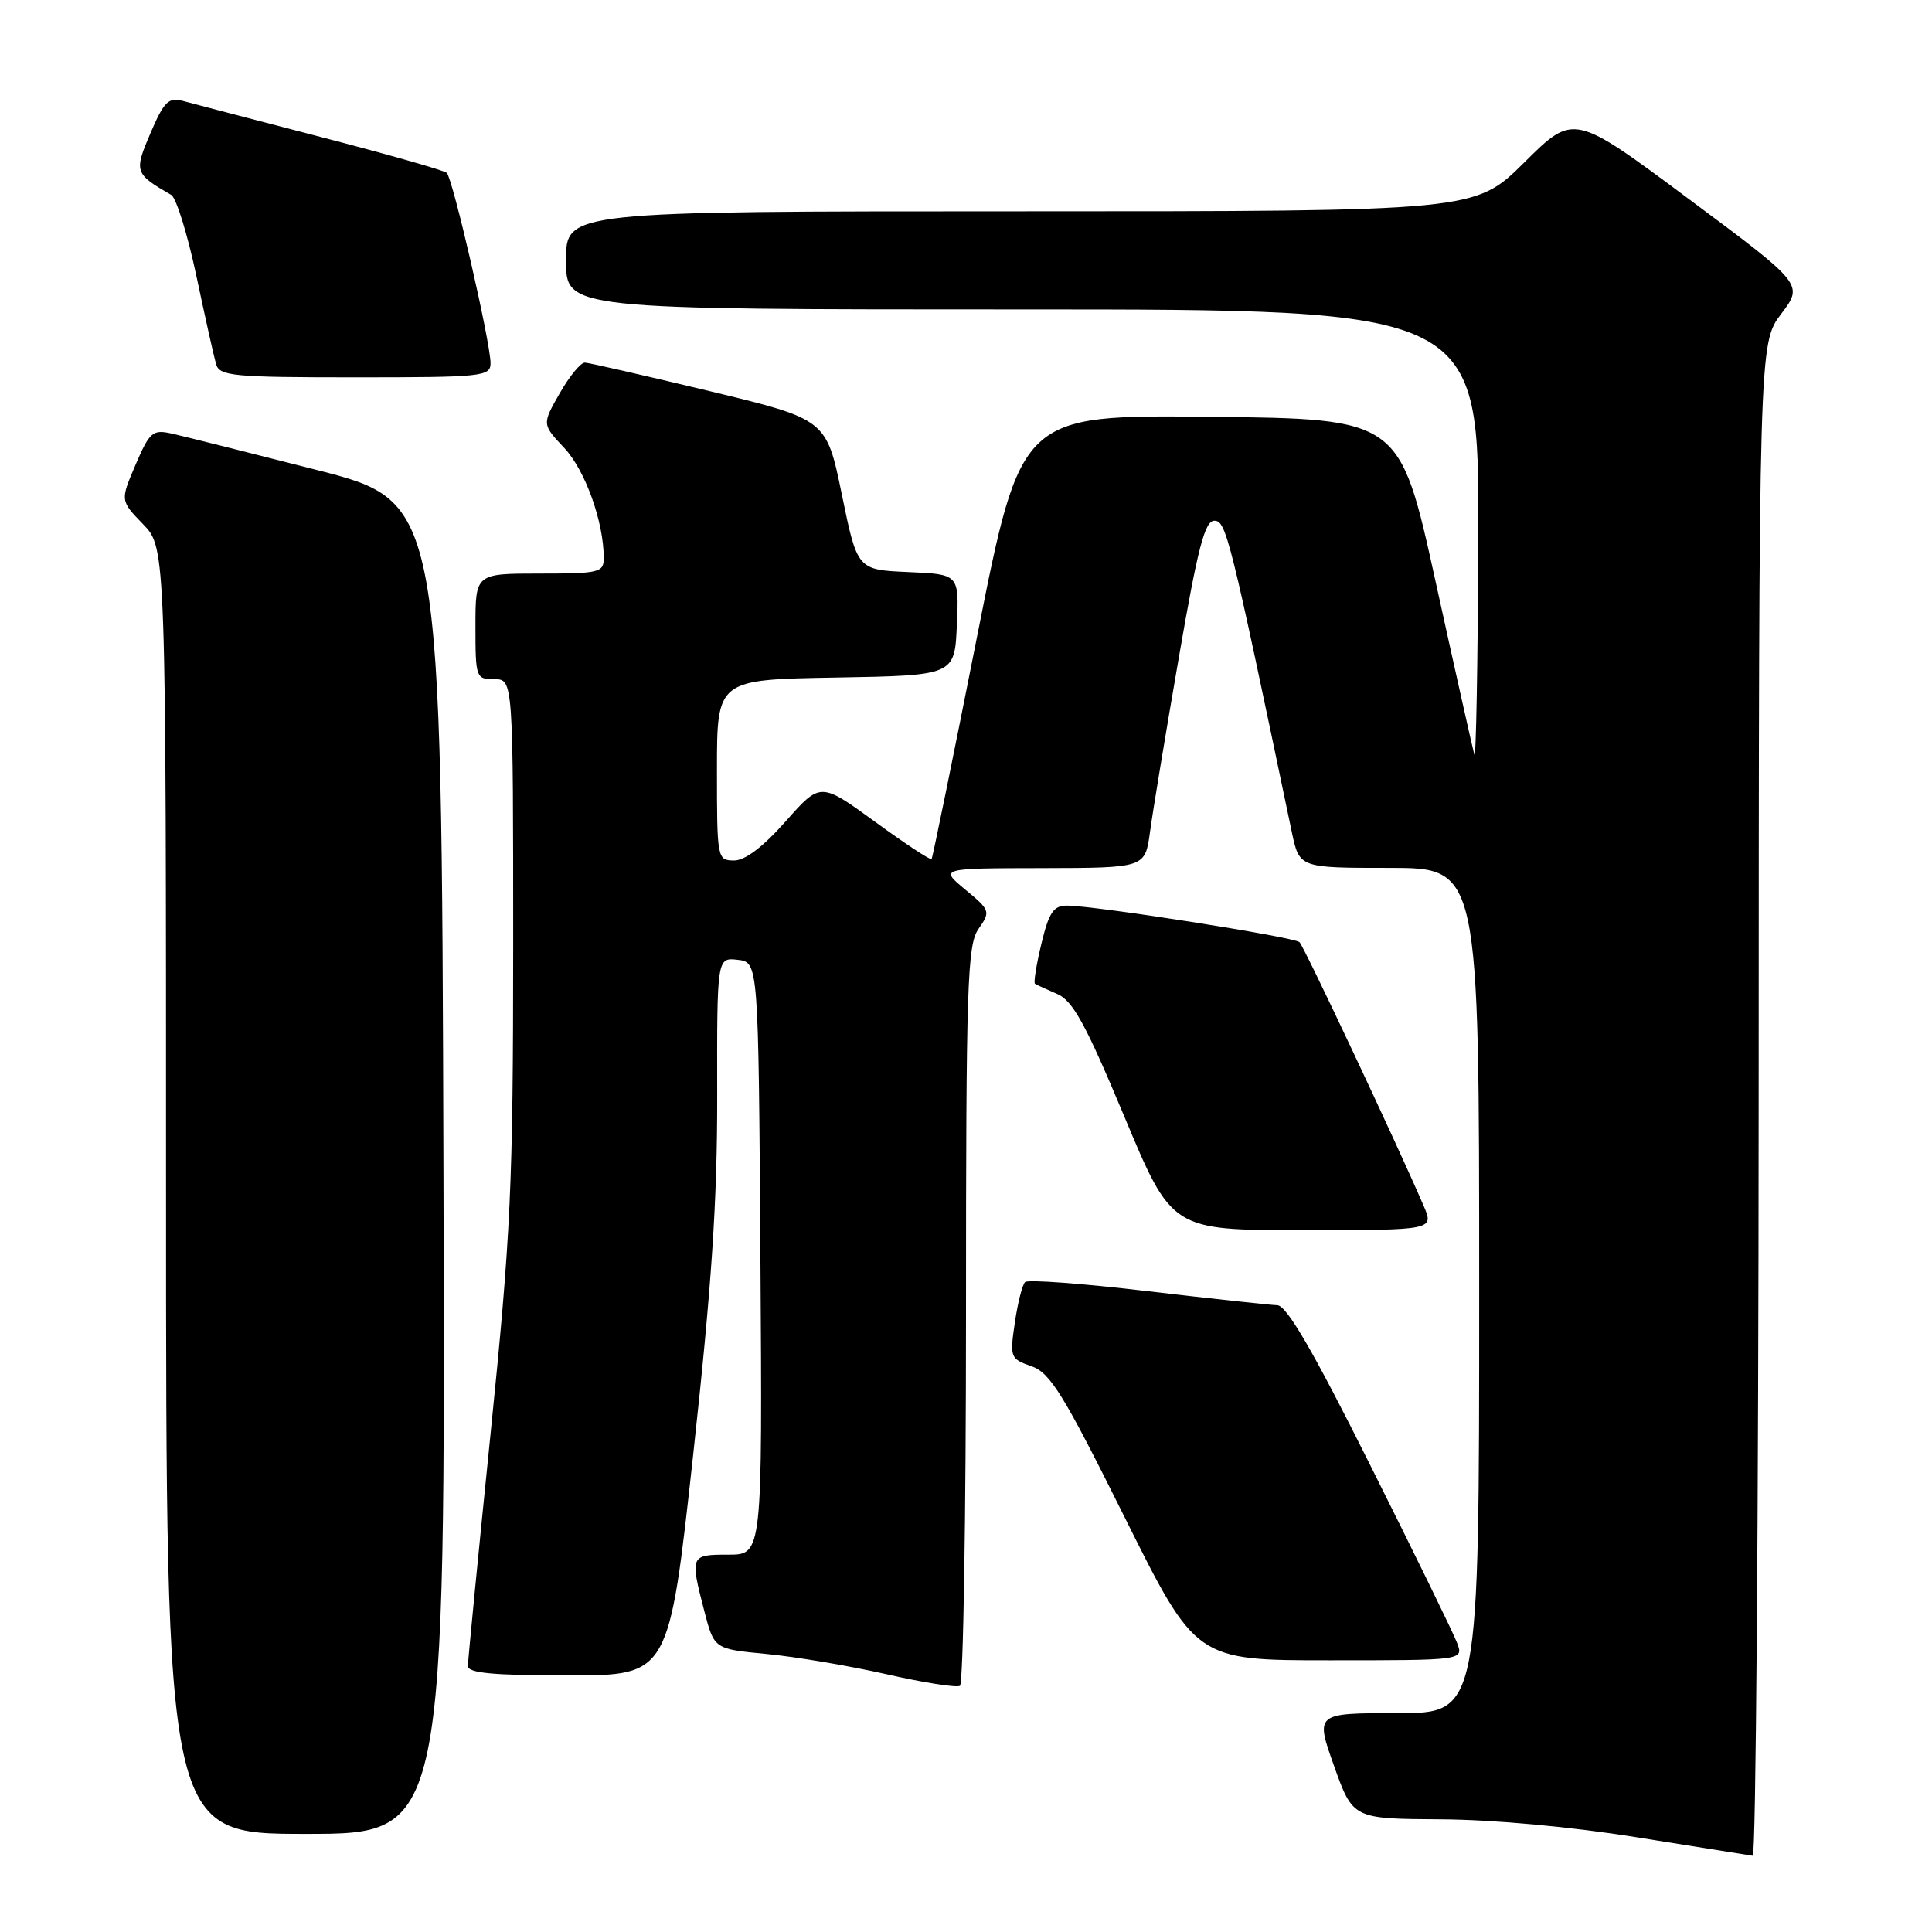 <?xml version="1.0" encoding="UTF-8" standalone="no"?>
<!DOCTYPE svg PUBLIC "-//W3C//DTD SVG 1.1//EN" "http://www.w3.org/Graphics/SVG/1.1/DTD/svg11.dtd" >
<svg xmlns="http://www.w3.org/2000/svg" xmlns:xlink="http://www.w3.org/1999/xlink" version="1.1" viewBox="0 0 256 256">
 <g >
 <path fill="currentColor"
d=" M 233.03 145.75 C 233.06 45.50 233.06 45.50 236.02 41.59 C 238.98 37.68 238.98 37.68 223.75 26.35 C 208.53 15.02 208.53 15.02 201.99 21.51 C 195.45 28.00 195.45 28.00 135.22 28.00 C 75.00 28.00 75.00 28.00 75.00 34.50 C 75.00 41.00 75.00 41.00 135.50 41.00 C 196.00 41.00 196.00 41.00 195.88 71.25 C 195.82 87.89 195.58 100.83 195.36 100.00 C 195.13 99.17 192.81 88.83 190.21 77.00 C 185.48 55.50 185.48 55.50 160.38 55.23 C 135.29 54.97 135.29 54.97 129.49 84.23 C 126.30 100.33 123.58 113.65 123.44 113.83 C 123.29 114.01 119.92 111.79 115.95 108.89 C 108.71 103.63 108.71 103.63 104.11 108.83 C 101.10 112.23 98.72 114.03 97.25 114.02 C 95.04 114.00 95.00 113.77 95.00 102.03 C 95.00 90.05 95.00 90.05 110.75 89.78 C 126.50 89.50 126.50 89.50 126.79 82.80 C 127.09 76.09 127.09 76.09 120.35 75.80 C 113.60 75.50 113.60 75.50 111.55 65.53 C 109.50 55.56 109.50 55.56 94.00 51.82 C 85.47 49.77 78.05 48.07 77.50 48.05 C 76.95 48.03 75.45 49.86 74.16 52.12 C 71.82 56.22 71.82 56.22 74.77 59.36 C 77.54 62.30 80.00 69.15 80.00 73.94 C 80.00 75.86 79.41 76.00 71.50 76.00 C 63.00 76.00 63.00 76.00 63.00 83.00 C 63.00 89.80 63.07 90.00 65.50 90.00 C 68.00 90.00 68.00 90.00 68.00 125.25 C 67.99 157.15 67.71 163.30 65.00 190.00 C 63.35 206.22 62.00 220.06 62.00 220.75 C 62.00 221.69 65.33 222.00 75.32 222.00 C 88.64 222.00 88.64 222.00 91.85 192.75 C 94.30 170.38 95.05 159.19 95.03 145.18 C 95.00 126.87 95.00 126.87 97.75 127.18 C 100.50 127.50 100.50 127.50 100.76 166.75 C 101.02 206.00 101.02 206.00 96.51 206.00 C 91.45 206.00 91.41 206.09 93.33 213.50 C 94.63 218.50 94.63 218.50 101.56 219.16 C 105.38 219.52 112.53 220.73 117.45 221.84 C 122.37 222.96 126.76 223.65 127.20 223.38 C 127.64 223.10 128.00 200.96 128.00 174.16 C 128.00 130.40 128.17 125.20 129.66 123.08 C 131.27 120.78 131.22 120.62 127.91 117.88 C 124.50 115.05 124.50 115.05 138.11 115.03 C 151.73 115.00 151.73 115.00 152.38 110.25 C 152.73 107.64 154.44 97.29 156.18 87.25 C 158.71 72.58 159.64 69.00 160.91 69.00 C 162.47 69.00 162.96 70.99 171.17 110.25 C 172.17 115.00 172.17 115.00 184.08 115.00 C 196.00 115.00 196.00 115.00 196.00 171.00 C 196.00 227.00 196.00 227.00 185.14 227.00 C 174.28 227.00 174.28 227.00 176.77 234.00 C 179.27 241.00 179.27 241.00 190.88 241.07 C 197.88 241.11 208.26 242.06 217.00 243.47 C 224.97 244.75 231.84 245.84 232.25 245.90 C 232.66 245.95 233.01 200.89 233.03 145.75 Z  M 58.76 154.75 C 58.50 66.50 58.50 66.50 42.00 62.28 C 32.92 59.96 24.26 57.79 22.75 57.45 C 20.22 56.89 19.83 57.23 17.96 61.59 C 15.93 66.33 15.93 66.33 18.96 69.46 C 22.00 72.60 22.00 72.60 22.00 157.80 C 22.00 243.00 22.00 243.00 40.51 243.00 C 59.01 243.00 59.01 243.00 58.76 154.75 Z  M 193.06 217.67 C 192.58 216.39 187.41 205.81 181.58 194.17 C 173.97 178.95 170.50 172.99 169.25 172.95 C 168.29 172.92 160.53 172.08 152.00 171.08 C 143.47 170.07 136.20 169.53 135.83 169.88 C 135.47 170.22 134.85 172.64 134.47 175.26 C 133.79 179.87 133.87 180.06 136.67 181.03 C 139.16 181.90 140.90 184.72 149.01 201.02 C 158.46 220.00 158.46 220.00 176.20 220.00 C 193.95 220.00 193.95 220.00 193.06 217.67 Z  M 188.63 159.75 C 185.02 151.37 172.80 125.43 172.19 124.84 C 171.46 124.15 145.02 119.99 141.35 120.00 C 139.59 120.00 138.98 120.93 137.99 125.05 C 137.32 127.83 136.94 130.22 137.14 130.35 C 137.34 130.49 138.66 131.09 140.07 131.70 C 142.16 132.59 143.85 135.68 148.96 147.90 C 155.27 163.00 155.27 163.00 172.65 163.00 C 190.03 163.00 190.03 163.00 188.63 159.75 Z  M 65.00 48.13 C 65.00 45.37 59.99 23.60 59.19 22.90 C 58.81 22.57 51.30 20.43 42.50 18.15 C 33.70 15.86 25.49 13.72 24.26 13.38 C 22.33 12.86 21.74 13.44 19.95 17.61 C 17.74 22.78 17.82 23.01 22.69 25.83 C 23.35 26.21 24.84 31.01 26.01 36.51 C 27.17 42.00 28.35 47.29 28.63 48.25 C 29.09 49.83 30.85 50.00 47.07 50.00 C 63.90 50.00 65.00 49.89 65.00 48.13 Z "/>
</g>
</svg>